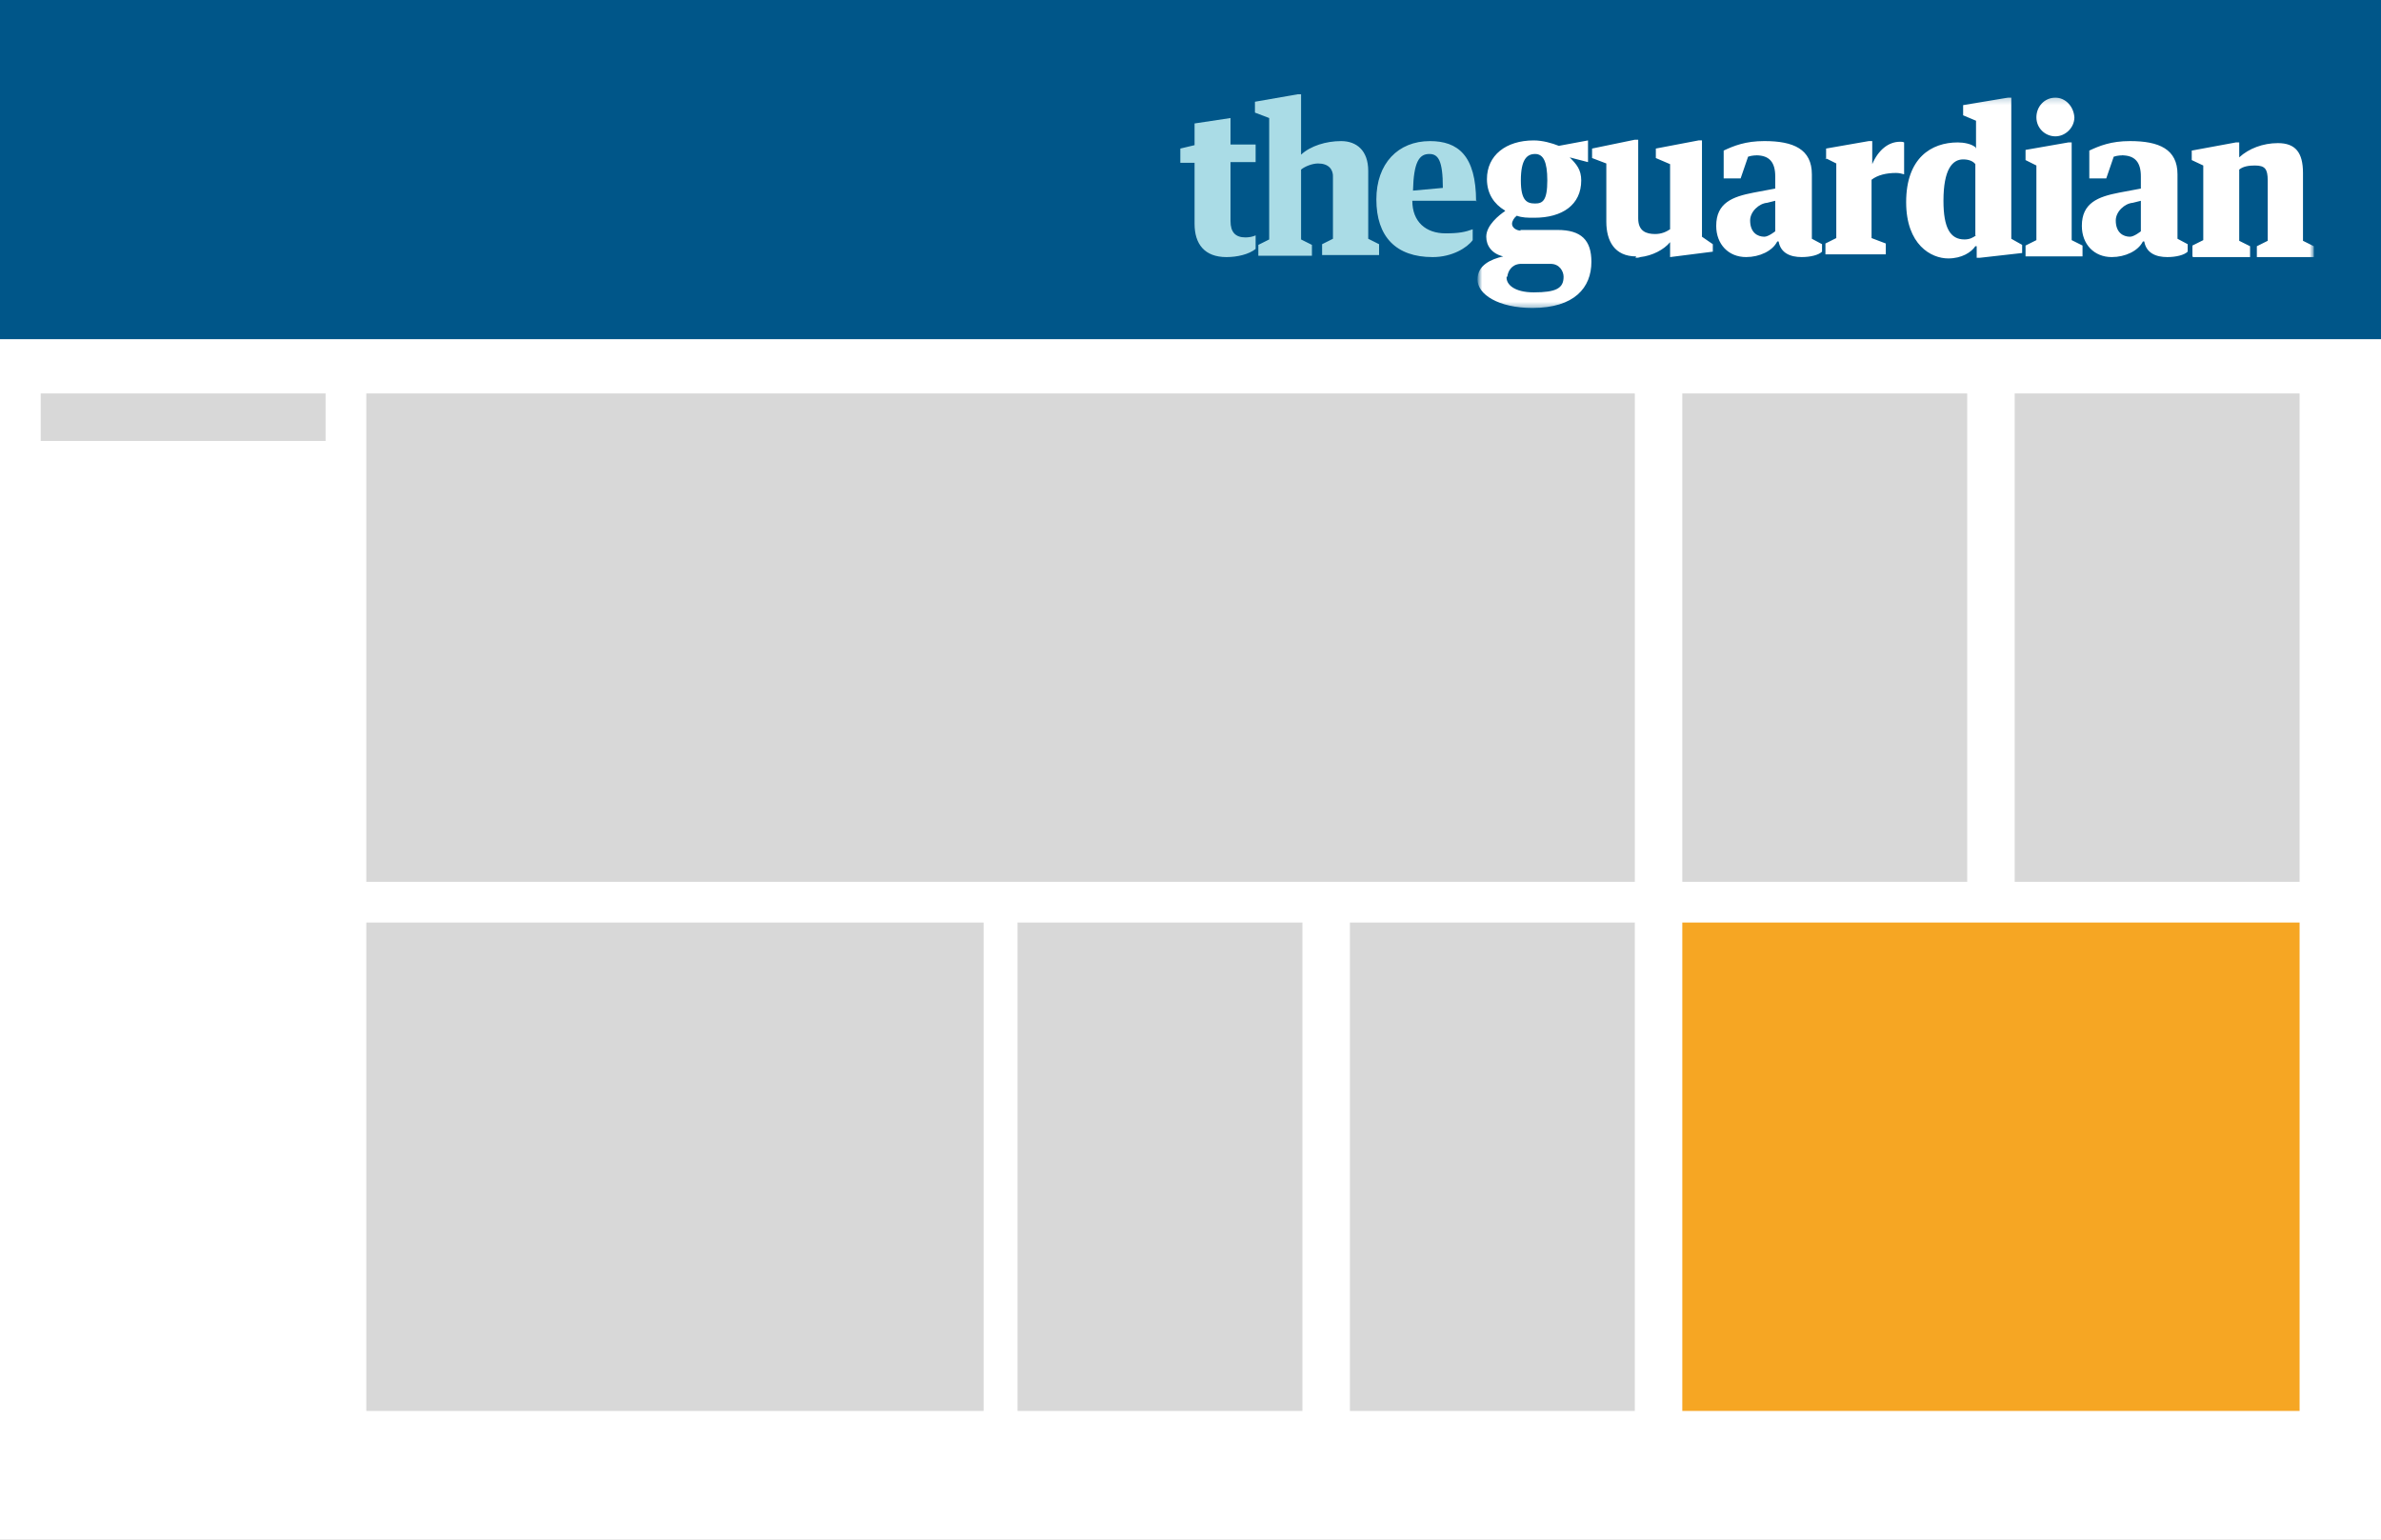 <svg viewBox="0 0 351 227" xmlns="http://www.w3.org/2000/svg" xmlns:xlink="http://www.w3.org/1999/xlink"><rect x="0" y="0" width="351" height="227" fill="#808080" stroke="none"/><defs><path id="0" d="m0 31.6h123v-15.7-15.7h-123v31.4"/><mask id="1" fill="#fff"><use xlink:href="#0"/></mask></defs><g fill="none" fill-rule="evenodd"><path fill="#005689" d="m0 0h351v52h-351z"/><g transform="translate(174 14)"><path d="m4.2 26.8c.1-.8.6-1.8 1.9-1.9h4.5c1.3 0 1.9 1.1 1.9 1.9 0 1.7-1.1 2.3-4.4 2.3-2.9 0-4.1-1.2-4-2.3m6-14.2c0 3-.7 3.4-1.8 3.4-1.2 0-2.1-.4-2.1-3.4 0-3.1.9-3.9 2.1-3.9 1.2 0 1.8 1.1 1.8 3.9m-3.9 7.4c-.6 0-1.3-.4-1.3-1 0-.4.3-.9.7-1.2.8.3 1.6.3 2.6.3 4.1 0 6.9-1.9 6.9-5.5 0-1.6-.7-2.4-1.7-3.4l2.7.7v-3.2l-4.3.8c-1-.4-2.4-.8-3.7-.8-4.1 0-6.9 2.2-6.9 5.7 0 2.2 1.1 3.7 2.6 4.6l.1.1c-.9.6-2.8 2.1-2.8 3.8 0 1.3.8 2.5 2.5 2.9-1.8.4-3.8 1.3-3.8 3.4 0 2.2 3.1 4.2 8.1 4.2 6.2 0 8.7-3 8.7-6.8 0-3.2-1.5-4.7-5-4.7h-5.5m17 4.1c.2 0 .5 0 .7-.1 1.8-.2 3.5-1.1 4.4-2.2v2.2l6.3-.8v-1.1l-1.6-1.1v-14.2h-.5l-6.3 1.2v1.4l2.1.9v9.6c-.6.4-1.3.7-2.2.7-1.3 0-2.5-.4-2.5-2.3v-11.6h-.5l-6.3 1.3v1.4l2.1.8v8.6c0 2.8 1.2 5.1 4.4 5.1m72.8-2.9c-1 0-2.1-.6-2.1-2.4 0-1.3 1.3-2.5 2.5-2.6l1.2-.3v4.5c0 0-1 .8-1.6.8m-1.2-12c2 0 2.8 1.1 2.8 3.1v1.8l-3.2.6c-3.1.6-5.5 1.5-5.5 4.9 0 2.7 1.8 4.6 4.4 4.6 2 0 3.9-.9 4.6-2.3h.2c.3 1.7 1.7 2.3 3.4 2.3 1.3 0 2.5-.3 3-.8v-1.1l-1.5-.8v-9.5c0-3.7-2.7-4.9-7-4.9-2.8 0-4.5.7-6 1.4v4.1h2.5l1.1-3.2c.6-.2 1.2-.2 1.4-.2m-52.9 12c-1 0-2.1-.6-2.1-2.4 0-1.3 1.3-2.5 2.5-2.6l1.2-.3v4.5c0 0-1 .8-1.6.8m-1.2-12c2 0 2.8 1.1 2.8 3.1v1.8l-3.2.6c-3.1.6-5.5 1.5-5.5 4.9 0 2.7 1.8 4.6 4.4 4.6 2 0 3.9-.9 4.6-2.3h.2c.3 1.7 1.7 2.3 3.4 2.3 1.3 0 2.5-.3 3-.8v-1.1l-1.5-.8v-9.5c0-3.7-2.7-4.9-7-4.9-2.8 0-4.5.7-6 1.4v4.1h2.5l1.1-3.2c.6-.2 1.2-.2 1.4-.2m10 .4l1.6.8v11l-1.6.8v1.6h8.9v-1.6l-2.1-.8v-8.6c.9-.7 2.2-1 3.6-1 .5 0 .8.1 1.2.2v-4.7c-.2-.1-.4-.1-.6-.1-1.7 0-3.2 1.2-4.1 3.3v-3.4h-.5l-6.3 1.1v1.6m22-1.8c-.6-.5-1.7-.7-2.6-.7-3.9 0-7.6 2.3-7.6 8.8 0 6.3 3.7 8.3 6.2 8.3 2 0 3.4-.9 4-1.8h.2v1.7h.5l6.2-.7v-1.2l-1.6-.9v-20.8h-.5l-6.6 1.1v1.5l1.9.8v4.1m0 12.8c-.4.3-.9.6-1.7.6-2.1 0-3.1-1.7-3.1-5.7 0-4.6 1.3-6.1 2.9-6.1.9 0 1.5.3 1.8.7v10.5m7.4-12.6v1.5l1.6.8v11l-1.6.8v1.6h8.4v-1.6l-1.6-.8v-14.4h-.5l-6.3 1.1m4.4-7.7c-1.6 0-2.8 1.3-2.8 2.9 0 1.6 1.3 2.8 2.8 2.8 1.5 0 2.8-1.3 2.8-2.8-.1-1.6-1.3-2.9-2.8-2.9m20.3 23.5h8.4v-1.6l-1.6-.8v-10.5c.6-.5 1.5-.6 2.3-.6 1.5 0 1.9.5 1.9 2.2v8.9l-1.6.8v1.6h8.4v-1.6l-1.6-.8v-10c0-3-1.1-4.4-3.7-4.4-2.2 0-4.3.8-5.7 2.1v-2.2h-.5l-6.5 1.2v1.4l1.7.8v11l-1.6.8v1.6" fill="#fff" mask="url(#1)" transform="translate(44)"/><path d="m2.1 19c0 3 1.5 4.9 4.7 4.9 1.6 0 3.3-.4 4.3-1.2v-2c-.4.2-1 .3-1.5.3-1.5 0-2.2-.8-2.2-2.4v-8.7h3.7v-2.6h-3.7v-3.9l-5.3.8v3.2l-2.1.5v2.1h2.1v9.2m17.3 4.5v-1.6l-1.6-.8v-10.3c.6-.5 1.7-.9 2.5-.9 1.5 0 2.3.8 2.2 2.2v8.9l-1.6.8v1.6h8.4v-1.6l-1.6-.8v-10c0-3-1.7-4.4-4-4.4-2.2 0-4.5.7-5.9 2v-8.9h-.5l-6.3 1.1v1.6l2.1.8v17.9l-1.6.8v1.6h7.9m17.3-15c1.3 0 2 .9 2 5l-4.4.4c.1-4.2.9-5.4 2.4-5.4m6.9 7c0-6.8-2.7-8.9-6.8-8.9-4.7 0-7.9 3.3-7.9 8.6 0 5.5 2.9 8.5 8.3 8.5 2.9 0 5.1-1.4 5.9-2.5v-1.6c-1.1.4-2 .6-4 .6-2.9 0-4.9-1.7-4.9-4.8h9.5" fill="#aadce6"/></g><path fill="#fff" d="m0 50h351v177h-351z"/><g fill="#d8d8d8"><path d="m54 58h187v72h-187z"/><path d="m6 58h42v7h-42z"/><path d="m248 58h42v72h-42z"/><path d="m150 136h42v72h-42z"/></g><path fill="#f6a623" d="m248 136h91v72h-91z"/><g fill="#d8d8d8"><path d="m54 136h91v72h-91z"/><path d="m297 58h42v72h-42z"/><path d="m199 136h42v72h-42z"/></g></g></svg>